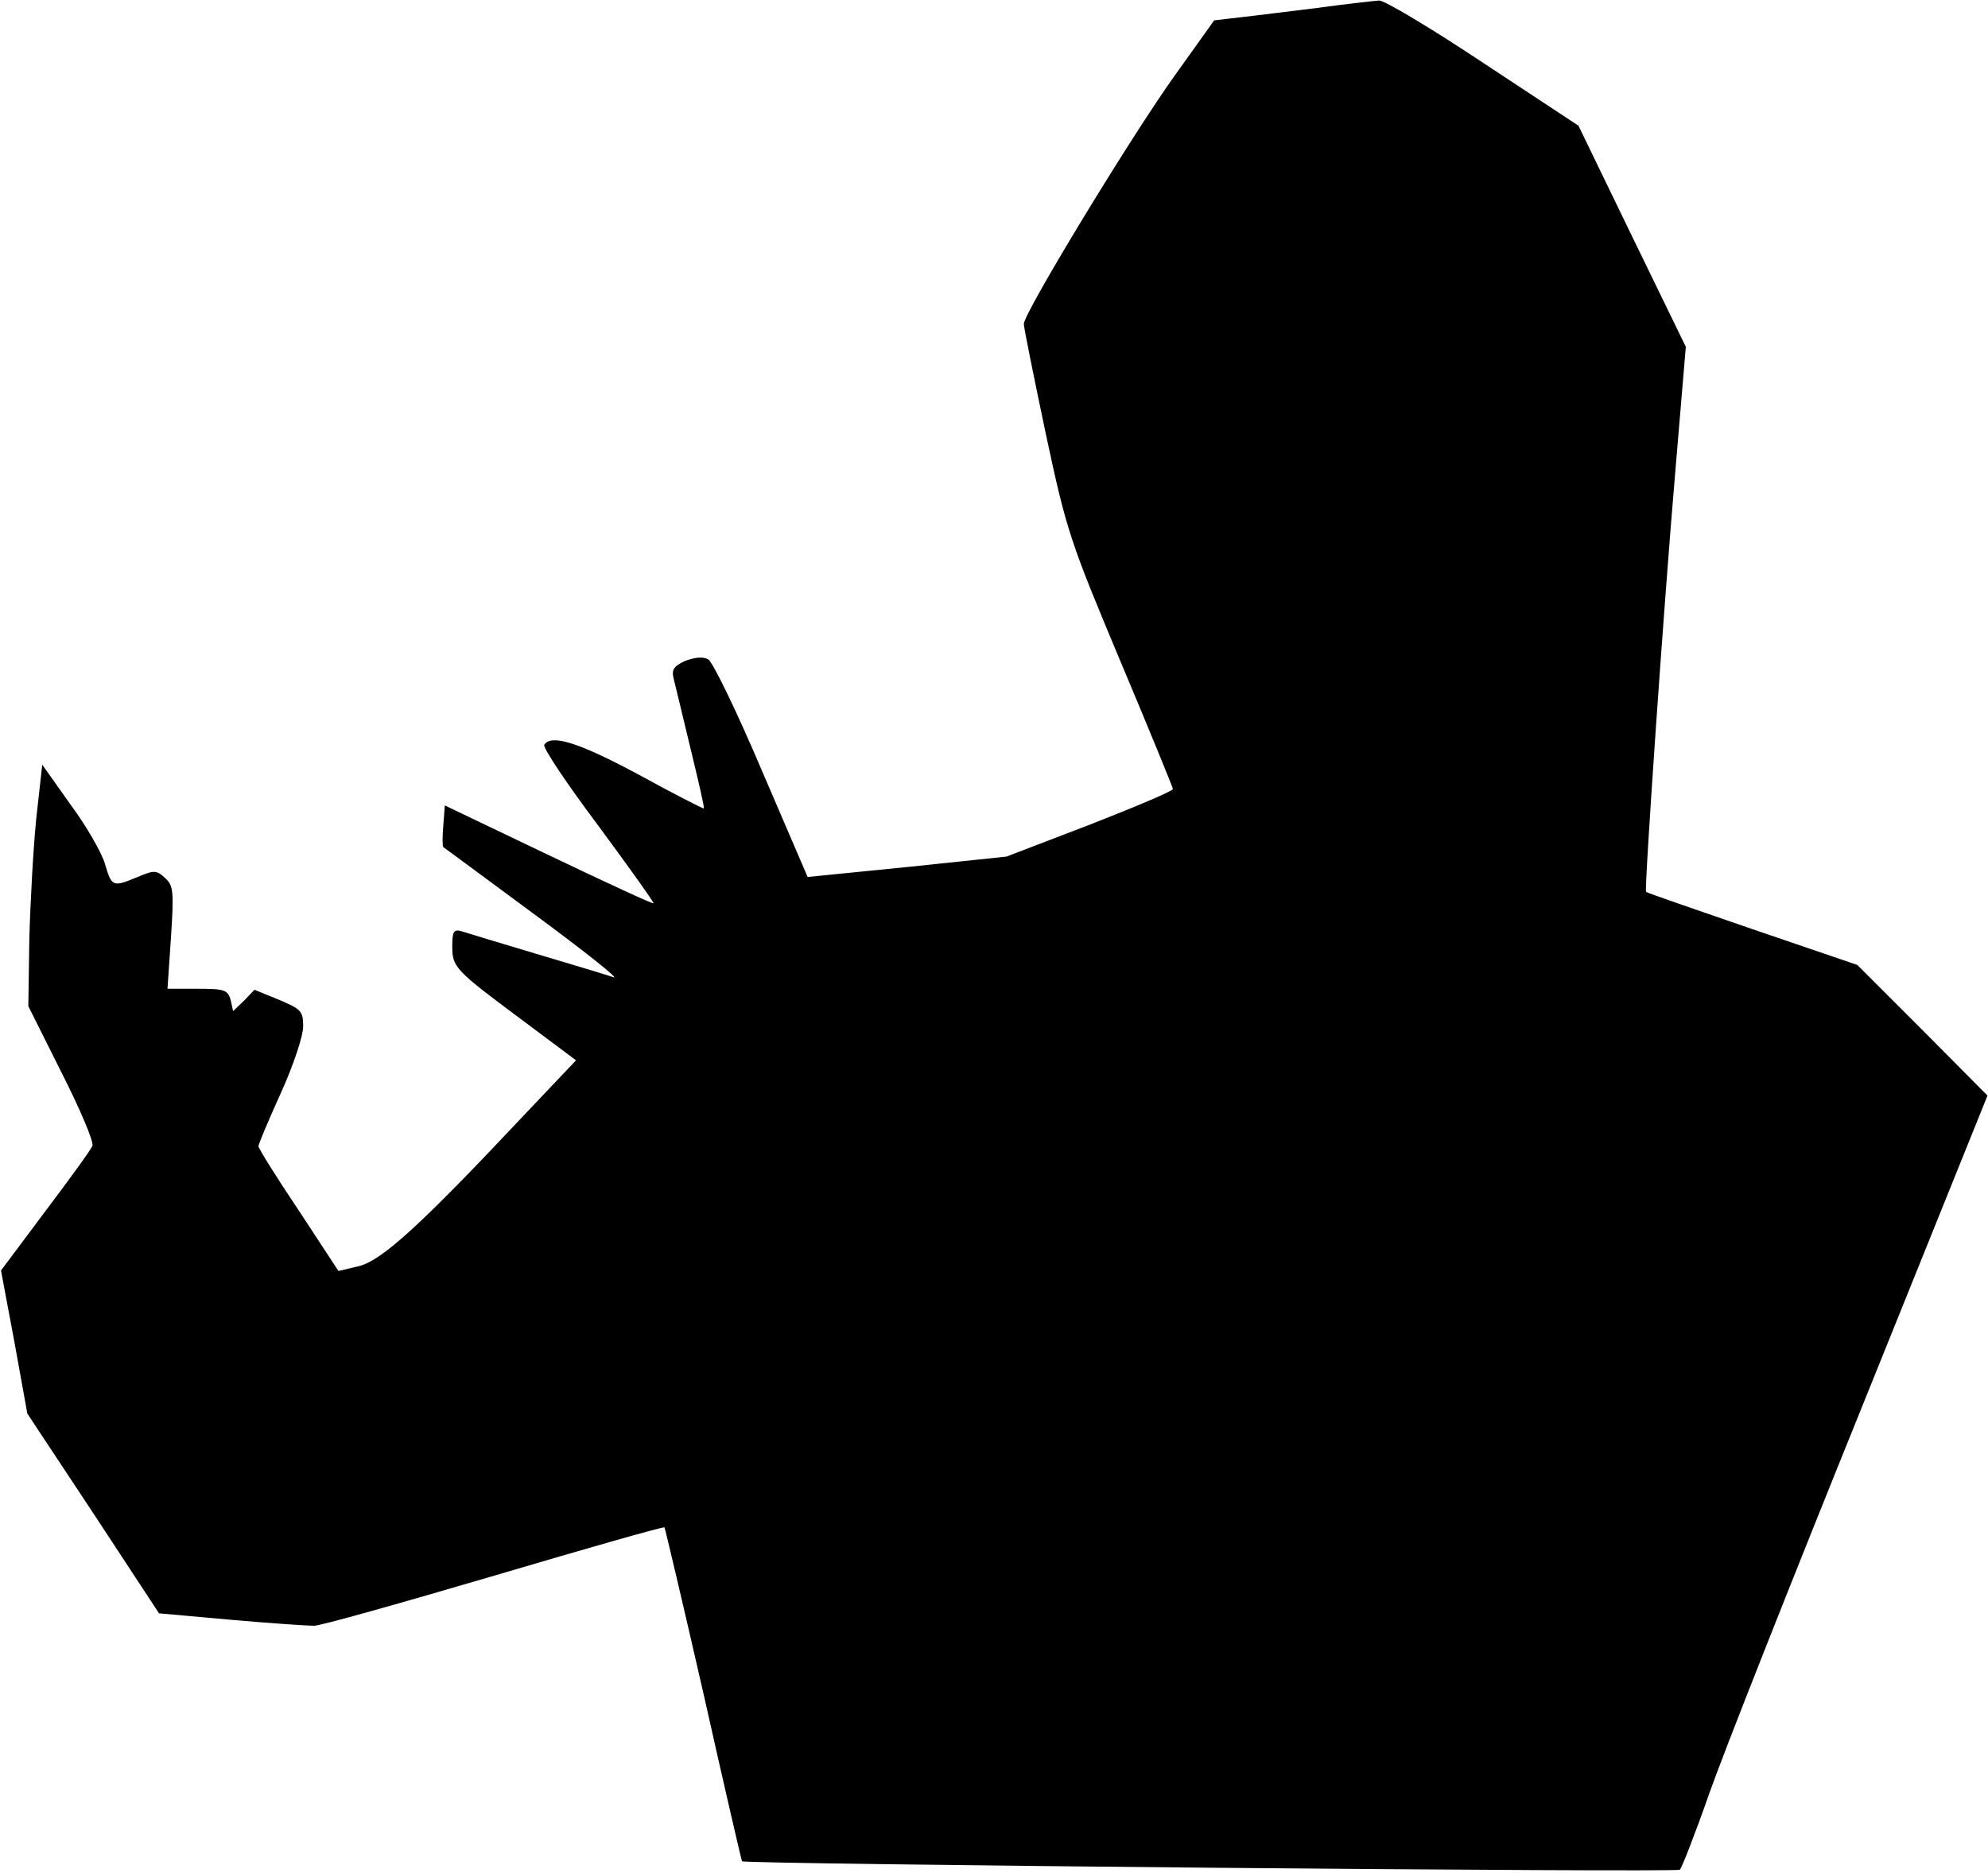 <?xml version="1.0" standalone="no"?>
<!DOCTYPE svg PUBLIC "-//W3C//DTD SVG 20010904//EN"
 "http://www.w3.org/TR/2001/REC-SVG-20010904/DTD/svg10.dtd">
<svg version="1.0" xmlns="http://www.w3.org/2000/svg"
 width="400pt" height="377pt" viewBox="0 0 400 377"
 preserveAspectRatio="xMidYMid meet">
<g transform="translate(0,377) scale(0.1,-0.1)"
fill="#000000" stroke="none">
<path fill="#000000" stroke="none" d="M2650 3754 c-58 -7 -128 -16 -156 -19
l-51 -6 -80 -112 c-88 -123 -303 -477 -303 -499 0 -7 20 -106 44 -220 42 -197
49 -217 150 -458 58 -138 106 -255 106 -258 0 -4 -76 -36 -168 -72 l-167 -64
-200 -21 -200 -20 -92 214 c-50 118 -99 219 -108 224 -11 6 -27 4 -46 -3 -22
-10 -28 -17 -24 -34 3 -11 18 -75 34 -141 16 -66 29 -121 27 -122 -1 -1 -60
29 -131 68 -121 65 -176 82 -190 60 -3 -6 46 -79 109 -163 62 -84 112 -154
111 -156 -1 -2 -96 42 -211 97 l-209 100 -3 -40 c-2 -23 -2 -42 0 -44 2 -1 84
-62 183 -135 99 -73 171 -130 160 -127 -11 4 -81 25 -155 47 -74 22 -143 43
-152 46 -15 4 -18 -1 -18 -30 0 -43 5 -48 142 -150 l107 -80 -109 -115 c-203
-216 -281 -287 -327 -299 l-42 -10 -80 122 c-45 67 -81 125 -81 129 0 4 20 52
45 107 25 55 45 115 45 134 0 31 -4 35 -49 54 l-49 20 -21 -22 -22 -21 -5 23
c-6 20 -13 22 -67 22 l-60 0 7 103 c6 93 5 105 -12 120 -17 16 -22 16 -55 2
-51 -21 -52 -20 -66 27 -7 23 -38 77 -70 120 l-56 79 -12 -108 c-6 -59 -12
-169 -14 -243 l-2 -135 67 -134 c37 -73 65 -139 62 -147 -3 -8 -46 -67 -95
-132 l-89 -119 27 -144 26 -144 133 -201 132 -201 145 -13 c79 -7 154 -12 167
-12 13 0 176 46 363 101 186 55 340 99 342 97 1 -1 37 -153 79 -337 41 -183
76 -334 77 -335 8 -6 1882 -23 1887 -17 4 4 31 73 59 153 28 80 166 429 306
775 l254 630 -131 132 -131 131 -211 72 c-116 40 -212 73 -214 75 -4 3 36 581
59 848 l21 249 -108 222 -108 223 -191 126 c-105 70 -199 126 -210 126 -11 -1
-67 -7 -125 -15z"/>
</g>
</svg>
